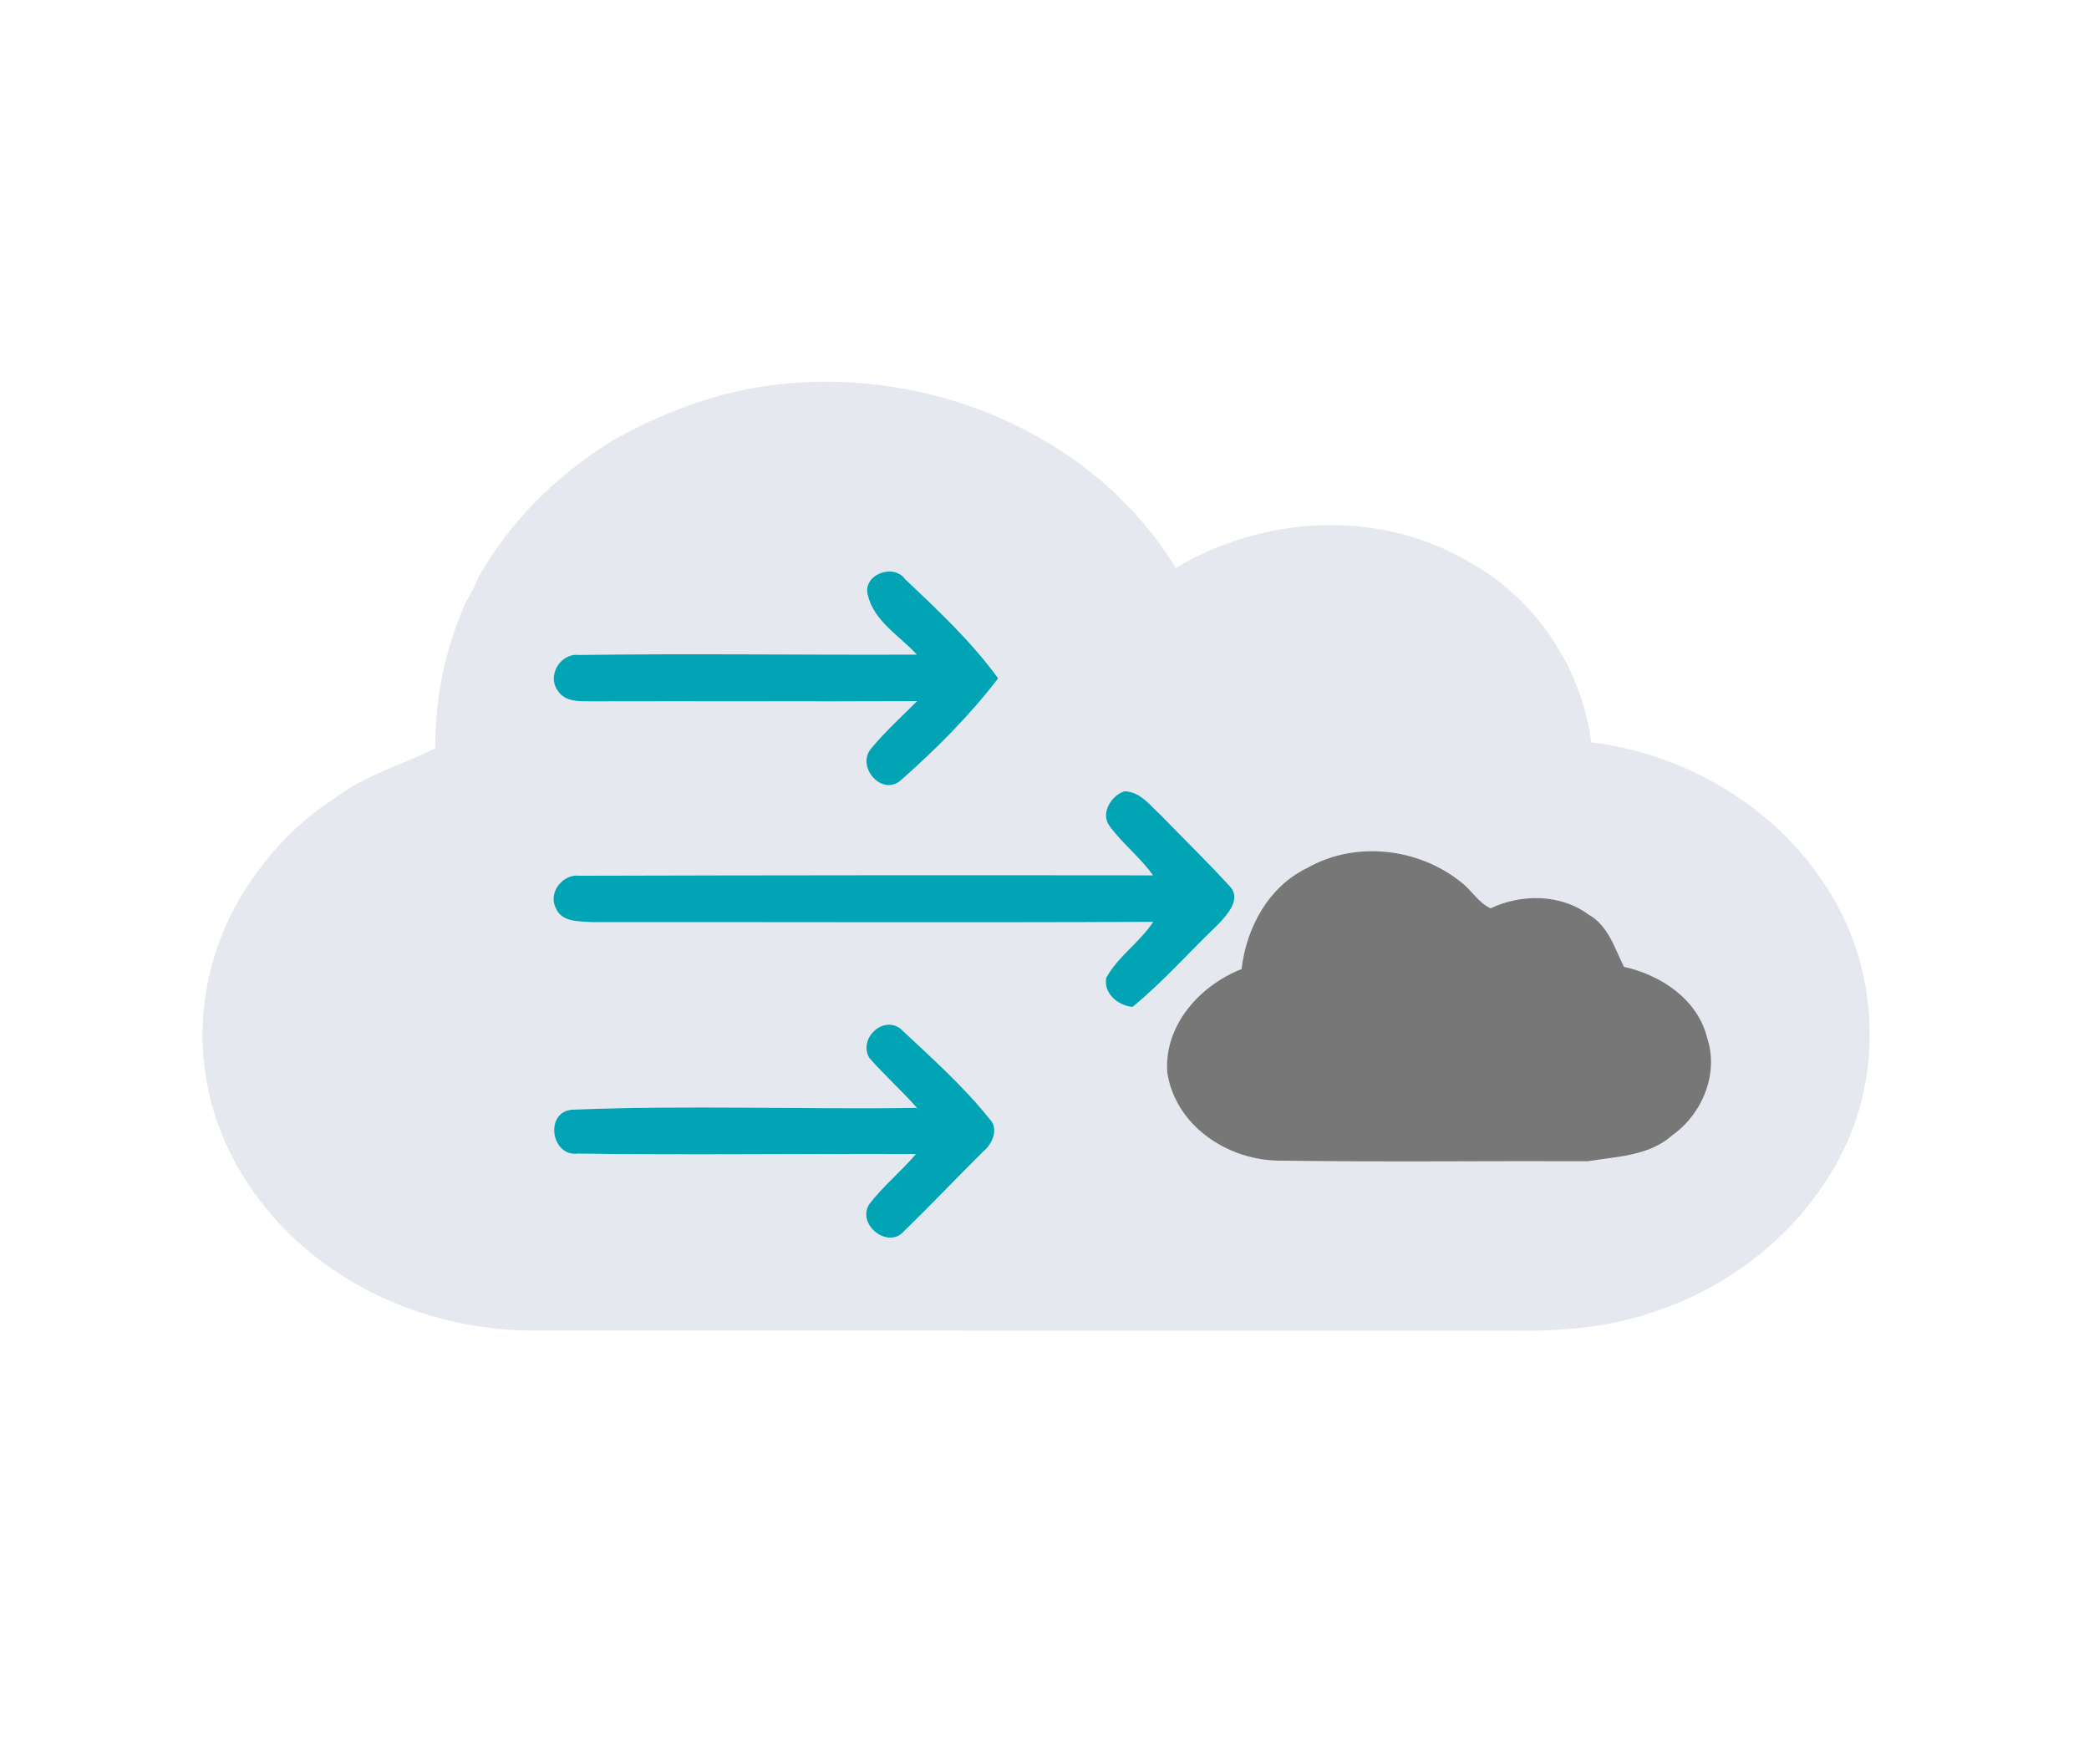 <?xml version="1.0" encoding="UTF-8" standalone="no"?>
<svg
   id="divumwx cloudy icon"
   width="302pt"
   height="340"
   viewBox="0 0 302 255"
   version="1.1"
   sodipodi:docname="cloudywn.svg"
   inkscape:version="1.1 (c4e8f9e, 2021-05-24)"
   xmlns:inkscape="http://www.inkscape.org/namespaces/inkscape"
   xmlns:sodipodi="http://sodipodi.sourceforge.net/DTD/sodipodi-0.dtd"
   xmlns="http://www.w3.org/2000/svg"
   xmlns:svg="http://www.w3.org/2000/svg"
   xmlns:rdf="http://www.w3.org/1999/02/22-rdf-syntax-ns#"
   xmlns:cc="http://creativecommons.org/ns#"
   xmlns:dc="http://purl.org/dc/elements/1.1/">
  <defs
     id="defs9" />
  <sodipodi:namedview
     pagecolor="#ffffff"
     bordercolor="#666666"
     borderopacity="1"
     objecttolerance="10"
     gridtolerance="10"
     guidetolerance="10"
     inkscape:pageopacity="0"
     inkscape:pageshadow="2"
     inkscape:window-width="1296"
     inkscape:window-height="1081"
     id="namedview7"
     showgrid="false"
     width="302px"
     inkscape:zoom="1.8301587"
     inkscape:cx="201.34866"
     inkscape:cy="176.76063"
     inkscape:window-x="0"
     inkscape:window-y="25"
     inkscape:window-maximized="0"
     inkscape:current-layer="divumwx cloudy icon"
     inkscape:pagecheckerboard="0"
     inkscape:document-units="pt" />
  <g
     id="g662"
     transform="translate(2.65,39.05)">
    <g
       id="#e4e3e3ff">
      <path
         fill="#e6e8ef"
         opacity="1"
         d="m 102.83,17.76 c 23.92,-5.74 51.47,3.96 64.5,25.3 12.48,-7.5 28.91,-8.54 41.73,-1.24 9.94,5.19 16.89,15.34 18.34,26.44 14.13,1.72 27.58,9.91 34.83,22.28 5.88,9.8 7.02,22.25 3.19,33 -4.67,12.68 -15.65,22.52 -28.33,26.82 -6.73,2.5 -13.99,3.06 -21.11,2.95 -47.32,-0.01 -94.63,0.01 -141.95,-0.01 -13.4,-0.12 -26.86,-5.44 -36.11,-15.25 -5.66,-6.05 -9.79,-13.73 -10.89,-22.01 -1.42,-9.46 0.95,-19.37 6.29,-27.28 l 0.11,-0.17 c 0.03,-0.05 0.1,-0.14 0.13,-0.19 3.15,-4.64 7.13,-8.76 11.84,-11.83 0.05,-0.03 0.15,-0.1 0.2,-0.13 4.41,-3.39 9.78,-4.88 14.67,-7.3 -0.02,-7.11 1.38,-14.22 4.25,-20.73 0.07,-0.14 0.2,-0.41 0.27,-0.54 l 0.4,-0.75 c 0.08,-0.15 0.25,-0.46 0.34,-0.62 l 0.37,-0.7 c 0.18,-0.38 0.52,-1.13 0.69,-1.51 4.27,-7.61 10.57,-13.91 17.81,-18.71 0.05,-0.04 0.16,-0.1 0.21,-0.14 5.65,-3.47 11.82,-6.01 18.22,-7.68 m 19.99,29.26 c 0.89,3.76 4.6,5.86 7.07,8.56 -16.28,0.07 -32.57,-0.17 -48.86,0.05 -2.65,-0.3 -4.64,2.97 -3.06,5.15 1.07,1.71 3.22,1.54 4.98,1.56 15.66,-0.04 31.32,0.04 46.98,-0.03 -2.27,2.27 -4.66,4.44 -6.71,6.92 -2.1,2.71 1.73,6.93 4.41,4.48 5.07,-4.48 9.9,-9.31 14.02,-14.7 -3.87,-5.31 -8.68,-9.83 -13.44,-14.32 -1.67,-2.38 -6.25,-0.66 -5.39,2.33 m 34.88,33.27 c 1.88,2.6 4.48,4.58 6.34,7.2 -27.65,-0.03 -55.3,-0.02 -82.94,0.06 -2.39,-0.31 -4.56,2.46 -3.4,4.66 0.83,2.11 3.45,1.91 5.31,2.05 27.01,-0.03 54.03,0.08 81.05,-0.04 -1.94,2.95 -5.08,4.98 -6.78,8.07 -0.46,2.25 1.71,4.05 3.8,4.22 4.45,-3.64 8.26,-8.02 12.43,-11.98 1.32,-1.41 3.4,-3.69 1.56,-5.53 -3.19,-3.48 -6.58,-6.77 -9.86,-10.16 -1.56,-1.42 -2.97,-3.43 -5.28,-3.5 -1.88,0.53 -3.51,3.14 -2.23,4.95 m 28.7,6.1 c -5.63,2.67 -8.87,8.63 -9.56,14.65 -6.09,2.39 -11.25,8.18 -10.74,14.99 1.19,7.57 8.49,12.5 15.82,12.7 15.01,0.23 30.03,0.04 45.04,0.09 4.17,-0.7 8.76,-0.74 12.11,-3.72 4.36,-3.07 6.8,-8.91 5.09,-14.08 -1.36,-5.59 -6.69,-9.13 -12.04,-10.3 -1.35,-2.72 -2.28,-5.98 -5.12,-7.56 -4.05,-3 -9.71,-3.01 -14.15,-0.91 -1.79,-0.79 -2.76,-2.64 -4.29,-3.78 -6.12,-4.94 -15.26,-6 -22.16,-2.08 m -63.39,27.48 c 2.2,2.51 4.69,4.74 6.91,7.24 -16.63,0.24 -33.29,-0.41 -49.9,0.26 -3.98,0.38 -3,6.85 0.87,6.35 16.28,0.23 32.58,-0.01 48.87,0.06 -2.14,2.52 -4.74,4.63 -6.76,7.26 -1.83,2.97 2.75,6.55 5.04,3.9 3.87,-3.77 7.59,-7.69 11.43,-11.5 1.36,-1.11 2.36,-3.34 0.89,-4.79 -3.81,-4.77 -8.41,-8.84 -12.85,-13.01 -2.6,-1.92 -6.08,1.52 -4.5,4.23 z"
         id="path537" />
    </g>
    <g
       id="#aca6a6ff">
      <path
         fill="#777777"
         opacity="1"
         d="m 84.4,25.58 c 0.05,-0.04 0.16,-0.1 0.21,-0.14 -0.05,0.04 -0.16,0.1 -0.21,0.14 z"
         id="path540" />
      <path
         fill="#777777"
         opacity="1"
         d="m 65.9,45.8 c 0.18,-0.38 0.52,-1.13 0.69,-1.51 -0.17,0.38 -0.51,1.13 -0.69,1.51 z"
         id="path542" />
      <path
         fill="#777777"
         opacity="1"
         d="m 65.19,47.12 c 0.08,-0.15 0.25,-0.46 0.34,-0.62 -0.09,0.16 -0.26,0.47 -0.34,0.62 z"
         id="path544" />
      <path
         fill="#777777"
         opacity="1"
         d="m 64.52,48.41 c 0.07,-0.14 0.2,-0.41 0.27,-0.54 -0.07,0.13 -0.2,0.4 -0.27,0.54 z"
         id="path546" />
      <path
         fill="#777777"
         opacity="1"
         d="m 45.4,76.57 c 0.05,-0.03 0.15,-0.1 0.2,-0.13 -0.05,0.03 -0.15,0.1 -0.2,0.13 z"
         id="path548" />
      <path
         fill="#777777"
         opacity="1"
         d="m 186.4,86.39 c 6.9,-3.92 16.04,-2.86 22.16,2.08 1.53,1.14 2.5,2.99 4.29,3.78 4.44,-2.1 10.1,-2.09 14.15,0.91 2.84,1.58 3.77,4.84 5.12,7.56 5.35,1.17 10.68,4.71 12.04,10.3 1.71,5.17 -0.73,11.01 -5.09,14.08 -3.35,2.98 -7.94,3.02 -12.11,3.72 -15.01,-0.05 -30.03,0.14 -45.04,-0.09 -7.33,-0.2 -14.63,-5.13 -15.82,-12.7 -0.51,-6.81 4.65,-12.6 10.74,-14.99 0.69,-6.02 3.93,-11.98 9.56,-14.65 z"
         id="path550" />
      <path
         fill="#aca6a6"
         opacity="1"
         d="m 33.43,88.59 c 0.03,-0.05 0.1,-0.14 0.13,-0.19 -0.03,0.05 -0.1,0.14 -0.13,0.19 z"
         id="path552" />
    </g>
    <g
       id="#01a4b4ff">
      <path
         fill="#01a4b4"
         opacity="1"
         d="m 122.82,47.02 c -0.86,-2.99 3.72,-4.71 5.39,-2.33 4.76,4.49 9.57,9.01 13.44,14.32 -4.12,5.39 -8.95,10.22 -14.02,14.7 -2.68,2.45 -6.51,-1.77 -4.41,-4.48 2.05,-2.48 4.44,-4.65 6.71,-6.92 -15.66,0.07 -31.32,-0.01 -46.98,0.03 -1.76,-0.02 -3.91,0.15 -4.98,-1.56 -1.58,-2.18 0.41,-5.45 3.06,-5.15 16.29,-0.22 32.58,0.02 48.86,-0.05 -2.47,-2.7 -6.18,-4.8 -7.07,-8.56 z"
         id="path555" />
      <path
         fill="#01a4b4"
         opacity="1"
         d="m 157.7,80.29 c -1.28,-1.81 0.35,-4.42 2.23,-4.95 2.31,0.07 3.72,2.08 5.28,3.5 3.28,3.39 6.67,6.68 9.86,10.16 1.84,1.84 -0.24,4.12 -1.56,5.53 -4.17,3.96 -7.98,8.34 -12.43,11.98 -2.09,-0.17 -4.26,-1.97 -3.8,-4.22 1.7,-3.09 4.84,-5.12 6.78,-8.07 -27.02,0.12 -54.04,0.01 -81.05,0.04 -1.86,-0.14 -4.48,0.06 -5.31,-2.05 -1.16,-2.2 1.01,-4.97 3.4,-4.66 27.64,-0.08 55.29,-0.09 82.94,-0.06 -1.86,-2.62 -4.46,-4.6 -6.34,-7.2 z"
         id="path557" />
      <path
         fill="#01a4b4"
         opacity="1"
         d="m 123.01,113.87 c -1.58,-2.71 1.9,-6.15 4.5,-4.23 4.44,4.17 9.04,8.24 12.85,13.01 1.47,1.45 0.47,3.68 -0.89,4.79 -3.84,3.81 -7.56,7.73 -11.43,11.5 -2.29,2.65 -6.87,-0.93 -5.04,-3.9 2.02,-2.63 4.62,-4.74 6.76,-7.26 -16.29,-0.07 -32.59,0.17 -48.87,-0.06 -3.87,0.5 -4.85,-5.97 -0.87,-6.35 16.61,-0.67 33.27,-0.02 49.9,-0.26 -2.22,-2.5 -4.71,-4.73 -6.91,-7.24 z"
         id="path559" />
    </g>
  </g>
</svg>
